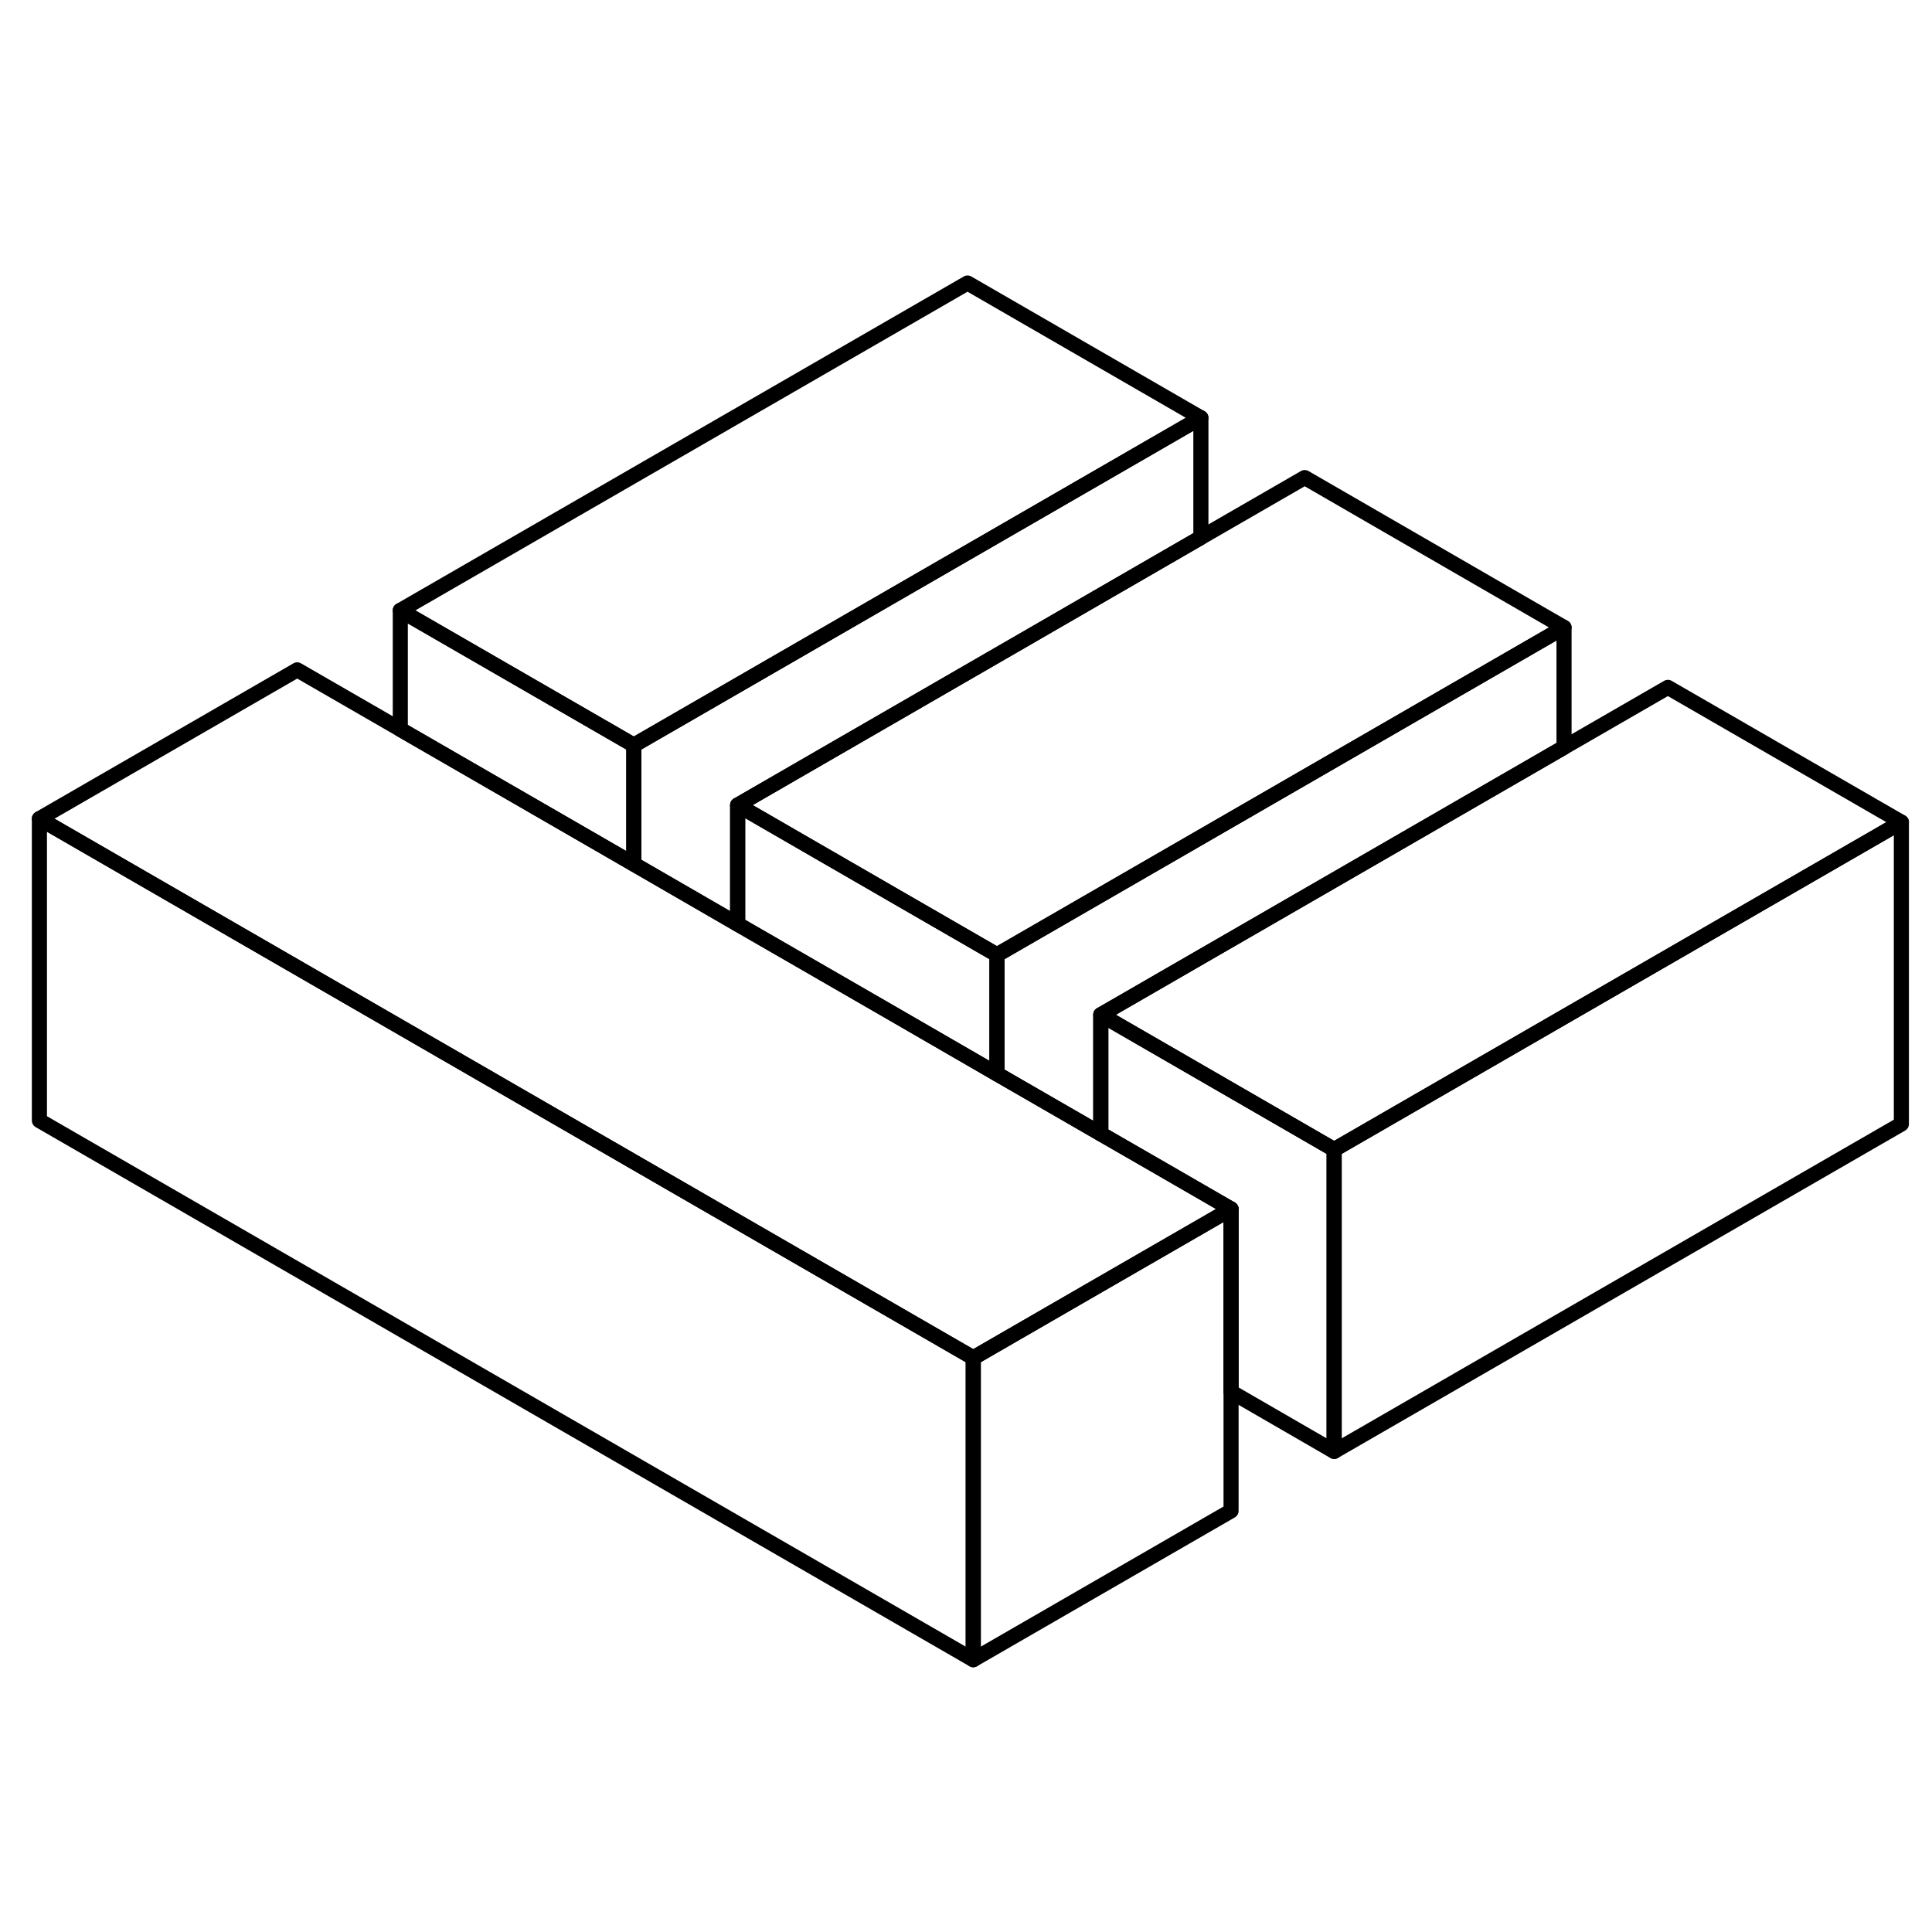 <svg width="48" height="48" viewBox="0 0 128 96" fill="none" xmlns="http://www.w3.org/2000/svg" stroke-width="1px"
     stroke-linecap="round" stroke-linejoin="round">
    <path d="M88.39 60.16V80.16L81.56 76.21V64.1L76.54 61.2L72.93 59.12V51.23L83.37 57.26L88.39 60.16Z" stroke="currentColor" stroke-linejoin="round"/>
    <path d="M81.561 64.1V84.1L64.481 93.96V73.96L72.93 69.08L81.561 64.1Z" stroke="currentColor" stroke-linejoin="round"/>
    <path d="M64.101 2.75L26.521 24.44L41.992 33.37L79.561 11.68L64.101 2.75Z" stroke="currentColor" stroke-linejoin="round"/>
    <path d="M125.972 38.47L88.392 60.16L83.372 57.26L72.932 51.23L93.182 39.54L103.622 33.51L110.502 29.54L125.972 38.47Z" stroke="currentColor" stroke-linejoin="round"/>
    <path d="M103.621 25.57L66.051 47.26L59.311 43.37L48.871 37.34L69.111 25.65L79.561 19.61L86.441 15.64L103.621 25.57Z" stroke="currentColor" stroke-linejoin="round"/>
    <path d="M125.971 38.47V58.47L88.391 80.16V60.16L125.971 38.47Z" stroke="currentColor" stroke-linejoin="round"/>
    <path d="M81.561 64.1L72.931 69.08L64.481 73.96L2.611 38.24L19.691 28.38L26.521 32.32L37.021 38.38L41.991 41.25L48.871 45.23L52.481 47.31L59.361 51.28L66.051 55.15L72.931 59.12L76.541 61.2L81.561 64.1Z" stroke="currentColor" stroke-linejoin="round"/>
    <path d="M64.481 73.96V93.96L2.611 58.24V38.24L64.481 73.96Z" stroke="currentColor" stroke-linejoin="round"/>
    <path d="M41.992 33.37V41.25L37.022 38.38L26.521 32.32V24.44L41.992 33.37Z" stroke="currentColor" stroke-linejoin="round"/>
    <path d="M79.562 11.68V19.61L69.112 25.65L48.872 37.34V45.23L41.992 41.25V33.37L79.562 11.68Z" stroke="currentColor" stroke-linejoin="round"/>
    <path d="M103.621 25.57V33.51L93.181 39.54L72.931 51.23V59.12L66.051 55.15V47.26L103.621 25.57Z" stroke="currentColor" stroke-linejoin="round"/>
    <path d="M66.051 47.26V55.15L59.361 51.28L52.481 47.31L48.871 45.23V37.34L59.311 43.37L66.051 47.26Z" stroke="currentColor" stroke-linejoin="round"/>
</svg>
